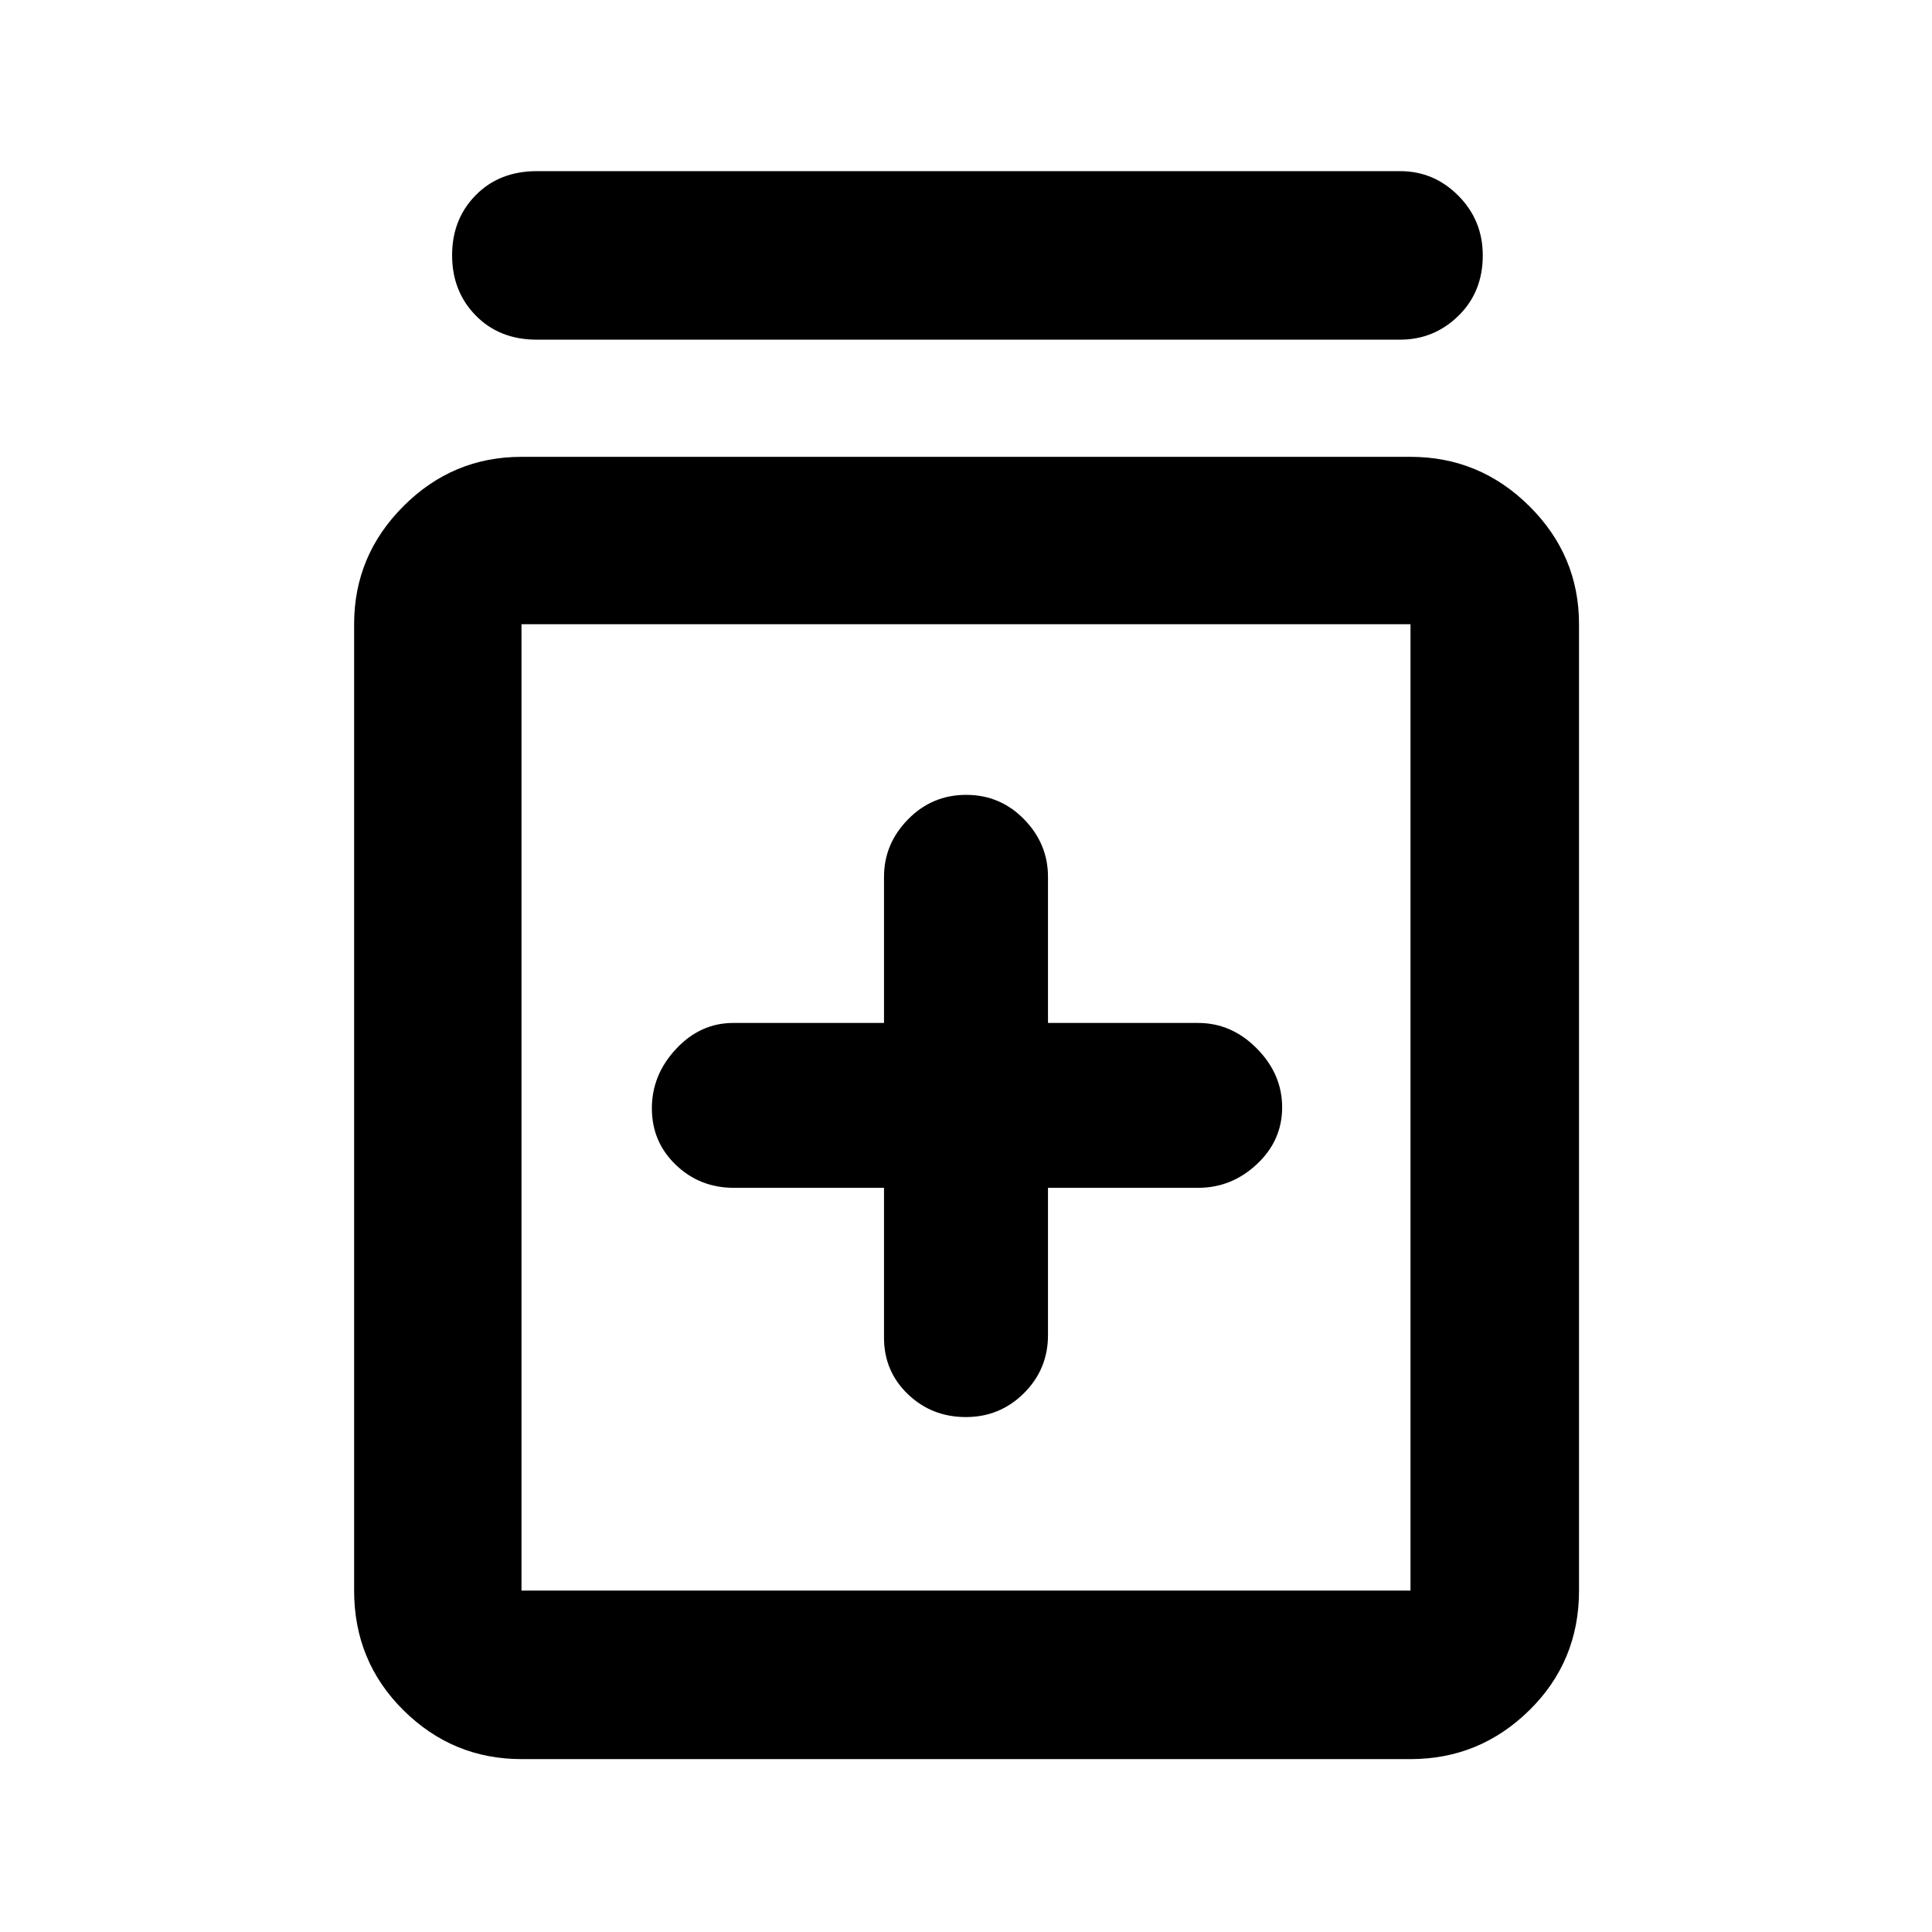 <svg xmlns="http://www.w3.org/2000/svg" height="48" viewBox="0 -960 960 960" width="48"><path d="M439.26-369.78v74.48q0 16.67 11.86 28.05 11.86 11.38 28.81 11.38 16.94 0 28.87-11.88 11.94-11.88 11.94-28.86v-73.17h74.61q16.64 0 29.19-11.75 12.55-11.74 12.55-28.24 0-16.49-12.55-29.21-12.55-12.72-29.19-12.72h-74.61v-72.6q0-16.41-11.86-28.58-11.86-12.16-28.81-12.16-16.94 0-28.87 12.16-11.94 12.17-11.94 28.58v72.6h-74.92q-16.33 0-28.38 12.88t-12.05 29.54q0 16.66 11.89 28.08 11.88 11.42 28.85 11.42h74.61ZM259.13-85.91q-34.16 0-58.66-24.28-24.51-24.28-24.51-59.46v-480.18q0-34.15 24.51-58.66Q224.97-733 259.13-733h441.74q34.39 0 59.06 24.51 24.68 24.51 24.68 58.66v480.18q0 35.18-24.68 59.46-24.67 24.28-59.06 24.28H259.13Zm0-83.74h441.74v-480.18H259.13v480.18Zm7.61-621.57q-18.58 0-30.33-11.99-11.76-11.99-11.76-29.95 0-17.97 11.76-29.88 11.75-11.92 30.33-11.92H695.7q16.81 0 28.94 12.2 12.14 12.21 12.14 29.66 0 18.25-12.14 30.07-12.13 11.81-28.94 11.81H266.74Zm-7.61 141.39v480.18-480.18Z"/></svg>
